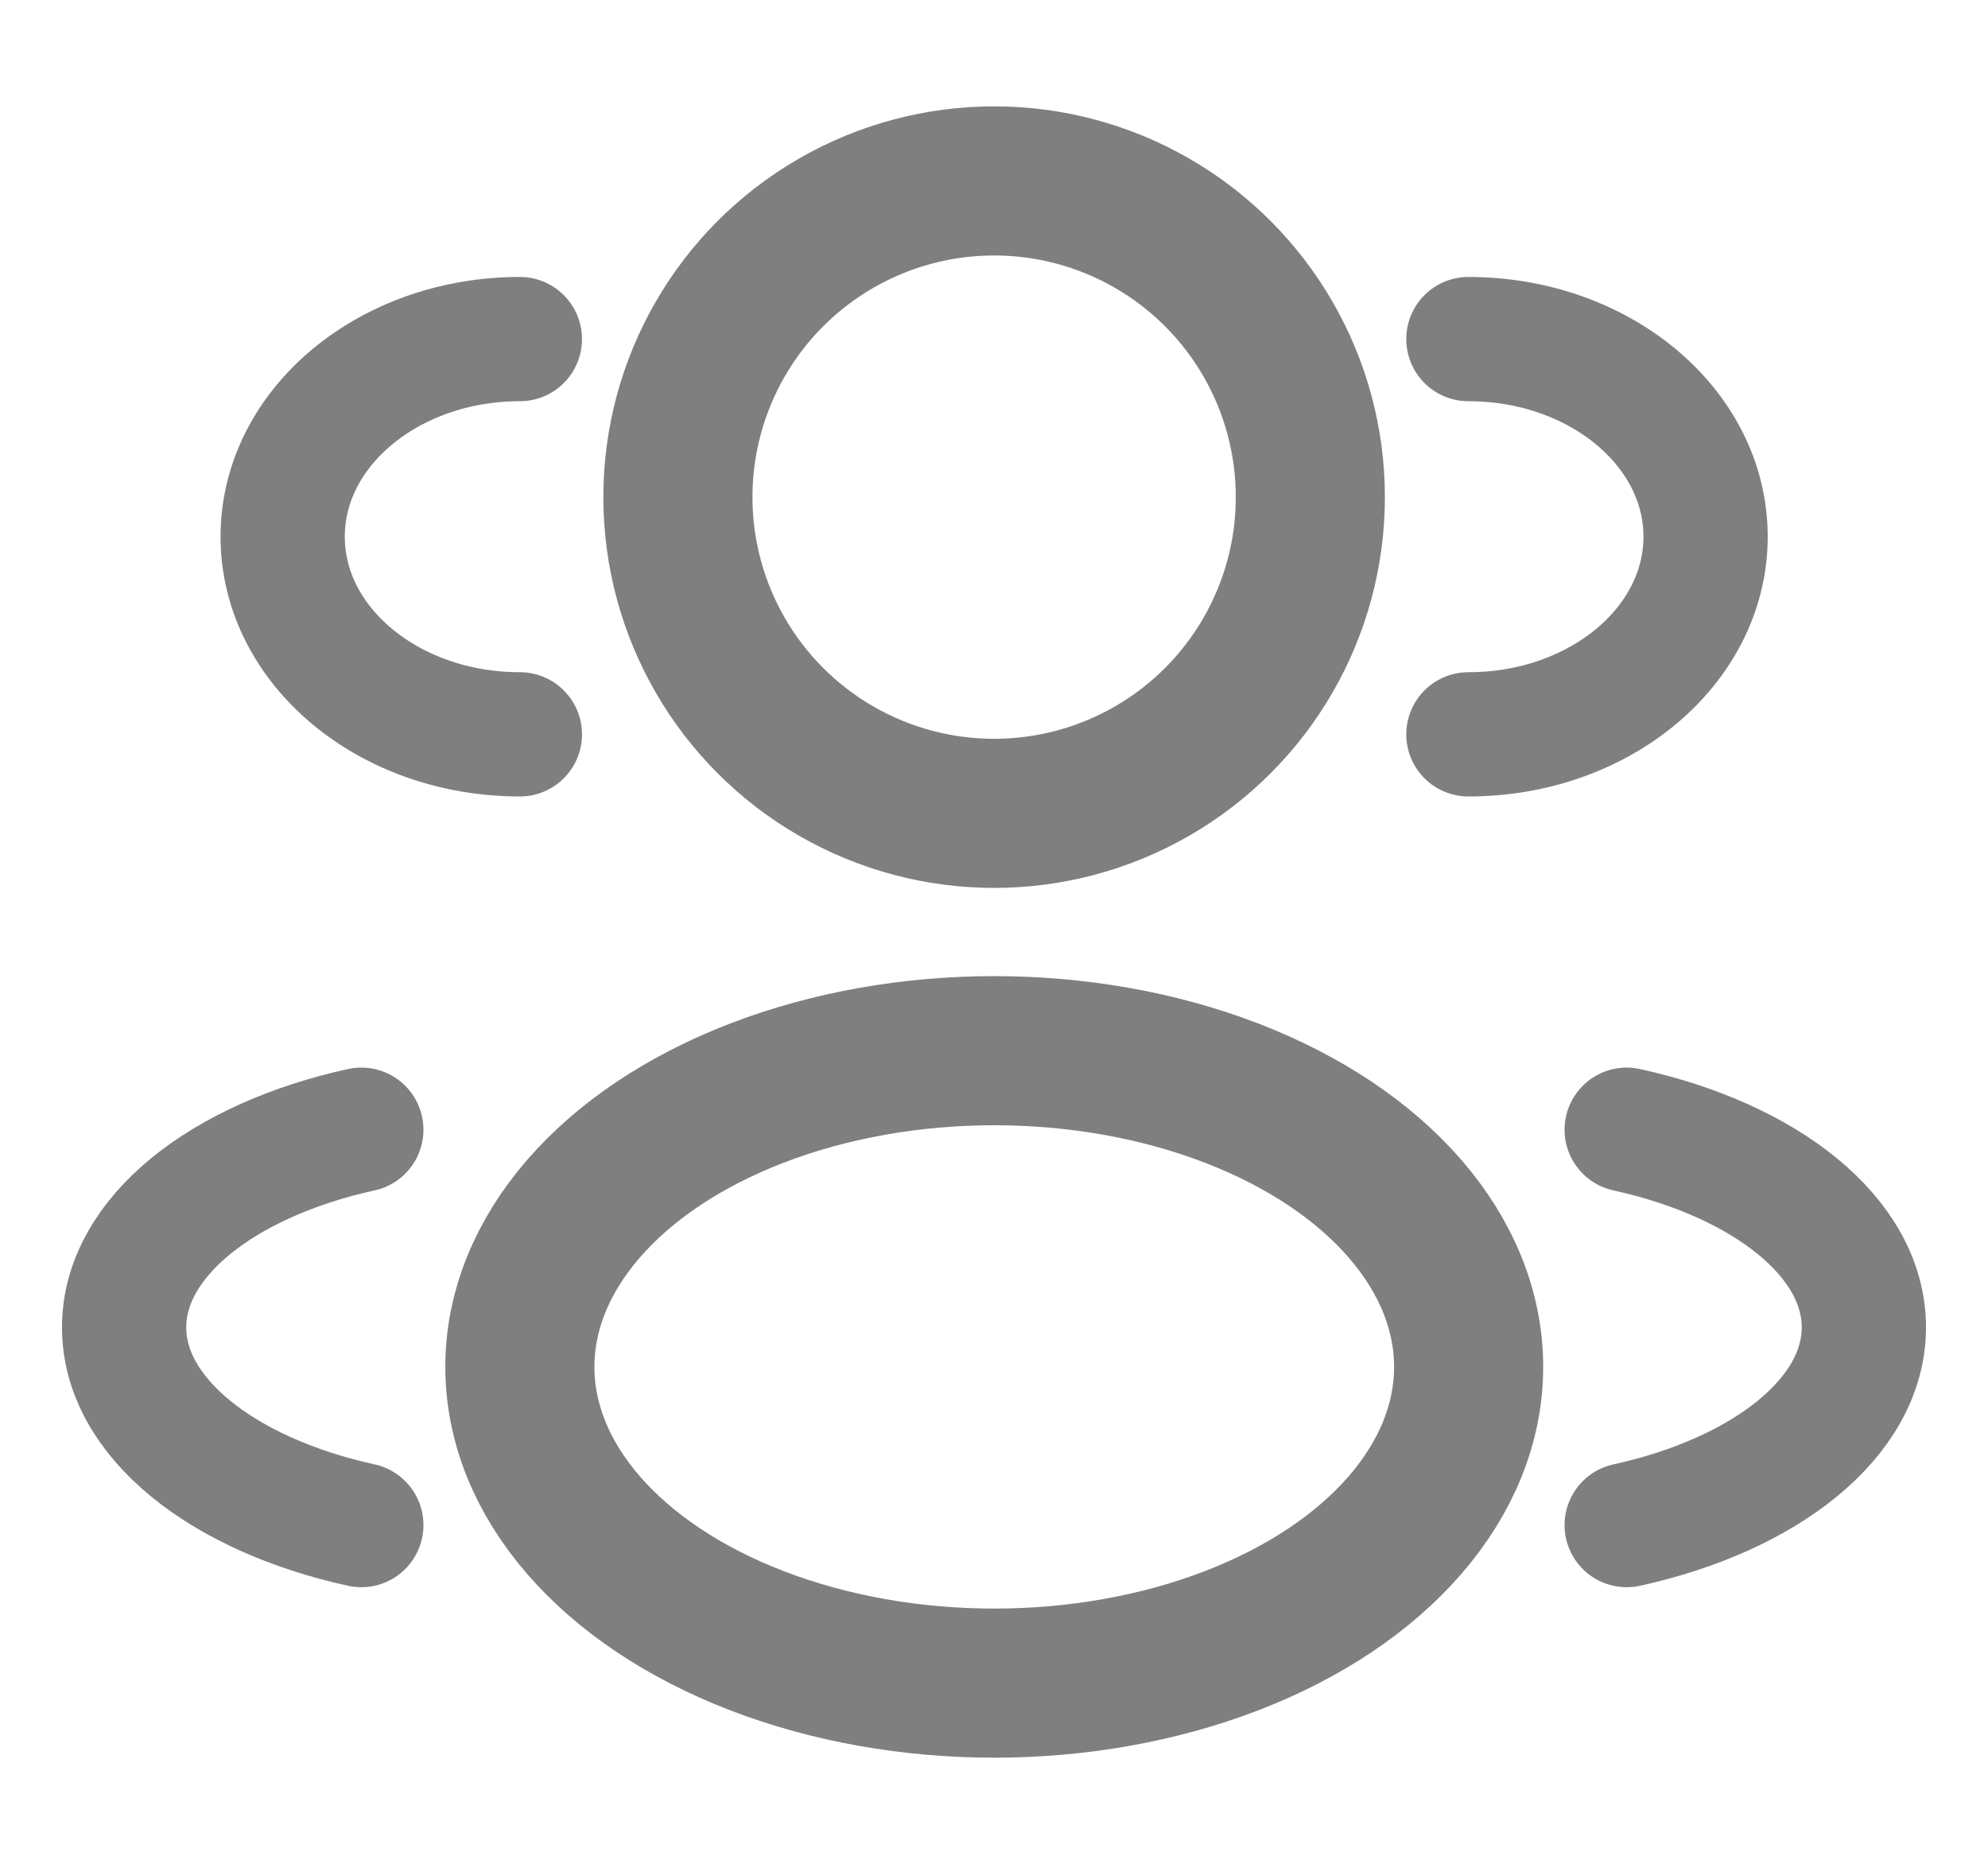 <svg width="16" height="15" viewBox="0 0 16 15" fill="none" xmlns="http://www.w3.org/2000/svg">
<circle cx="8.001" cy="4.001" r="2.545" stroke="#7F7F7F" stroke-width="1.2"/>
<path d="M11.818 5.91C12.873 5.91 13.727 5.198 13.727 4.319C13.727 3.441 12.873 2.729 11.818 2.729" stroke="#7F7F7F" stroke-linecap="round"/>
<path d="M4.184 5.91C3.129 5.91 2.275 5.198 2.275 4.319C2.275 3.441 3.129 2.729 4.184 2.729" stroke="#7F7F7F" stroke-linecap="round"/>
<ellipse cx="8.002" cy="11.001" rx="3.818" ry="2.545" stroke="#7F7F7F" stroke-width="1.2"/>
<path d="M13.092 12.274C14.208 12.029 15.001 11.409 15.001 10.683C15.001 9.957 14.208 9.337 13.092 9.092" stroke="#7F7F7F" stroke-linecap="round"/>
<path d="M2.908 12.274C1.792 12.029 0.999 11.409 0.999 10.683C0.999 9.957 1.792 9.337 2.908 9.092" stroke="#7F7F7F" stroke-linecap="round"/>
</svg>
